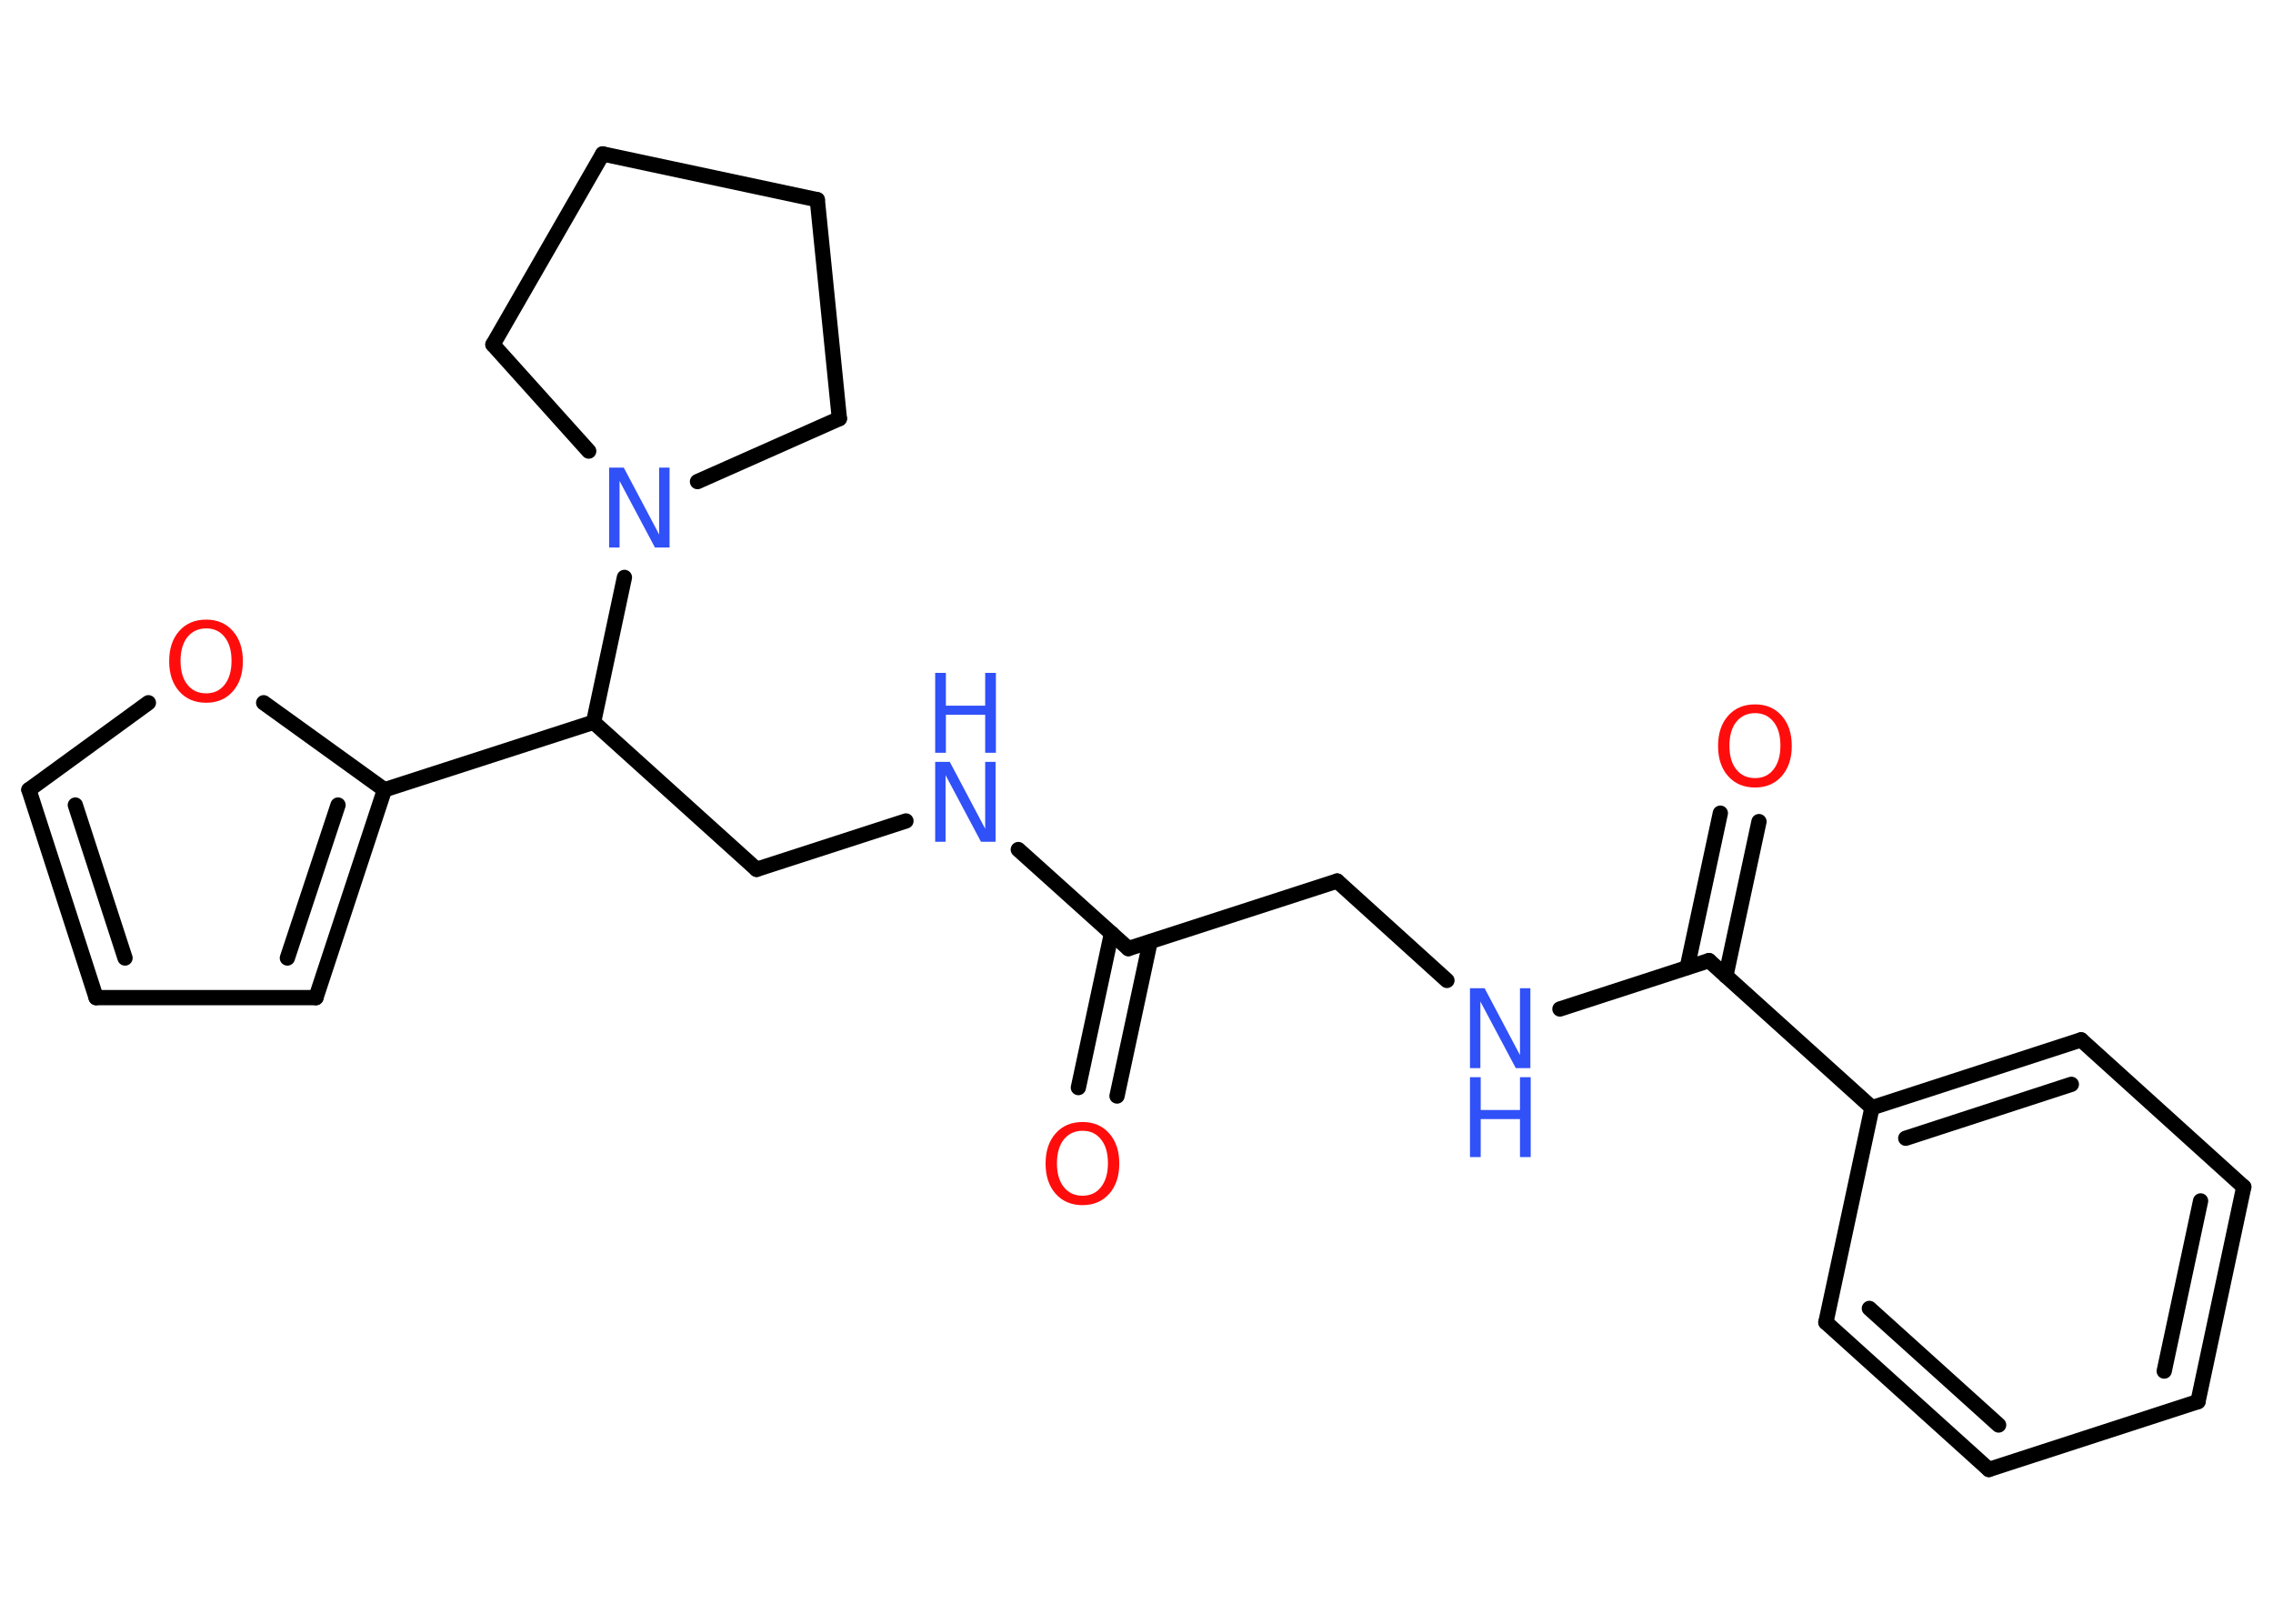 <?xml version='1.0' encoding='UTF-8'?>
<!DOCTYPE svg PUBLIC "-//W3C//DTD SVG 1.1//EN" "http://www.w3.org/Graphics/SVG/1.1/DTD/svg11.dtd">
<svg version='1.2' xmlns='http://www.w3.org/2000/svg' xmlns:xlink='http://www.w3.org/1999/xlink' width='70.0mm' height='50.0mm' viewBox='0 0 70.0 50.0'>
  <desc>Generated by the Chemistry Development Kit (http://github.com/cdk)</desc>
  <g stroke-linecap='round' stroke-linejoin='round' stroke='#000000' stroke-width='.47' fill='#3050F8'>
    <rect x='.0' y='.0' width='70.0' height='50.0' fill='#FFFFFF' stroke='none'/>
    <g id='mol1' class='mol'>
      <g id='mol1bnd1' class='bond'>
        <line x1='33.21' y1='33.49' x2='34.23' y2='28.74'/>
        <line x1='34.4' y1='33.75' x2='35.42' y2='29.0'/>
      </g>
      <line id='mol1bnd2' class='bond' x1='34.75' y1='29.21' x2='41.18' y2='27.13'/>
      <line id='mol1bnd3' class='bond' x1='41.18' y1='27.13' x2='44.56' y2='30.19'/>
      <line id='mol1bnd4' class='bond' x1='48.04' y1='31.07' x2='52.63' y2='29.58'/>
      <g id='mol1bnd5' class='bond'>
        <line x1='51.96' y1='29.79' x2='52.98' y2='25.04'/>
        <line x1='53.15' y1='30.05' x2='54.17' y2='25.3'/>
      </g>
      <line id='mol1bnd6' class='bond' x1='52.63' y1='29.58' x2='57.65' y2='34.11'/>
      <g id='mol1bnd7' class='bond'>
        <line x1='64.09' y1='32.02' x2='57.65' y2='34.11'/>
        <line x1='63.79' y1='33.39' x2='58.69' y2='35.05'/>
      </g>
      <line id='mol1bnd8' class='bond' x1='64.09' y1='32.02' x2='69.1' y2='36.55'/>
      <g id='mol1bnd9' class='bond'>
        <line x1='67.69' y1='43.16' x2='69.1' y2='36.55'/>
        <line x1='66.65' y1='42.22' x2='67.77' y2='36.98'/>
      </g>
      <line id='mol1bnd10' class='bond' x1='67.69' y1='43.16' x2='61.25' y2='45.25'/>
      <g id='mol1bnd11' class='bond'>
        <line x1='56.23' y1='40.72' x2='61.25' y2='45.25'/>
        <line x1='57.57' y1='40.29' x2='61.55' y2='43.88'/>
      </g>
      <line id='mol1bnd12' class='bond' x1='57.65' y1='34.11' x2='56.23' y2='40.72'/>
      <line id='mol1bnd13' class='bond' x1='34.75' y1='29.21' x2='31.36' y2='26.16'/>
      <line id='mol1bnd14' class='bond' x1='27.9' y1='25.28' x2='23.3' y2='26.77'/>
      <line id='mol1bnd15' class='bond' x1='23.3' y1='26.77' x2='18.28' y2='22.24'/>
      <line id='mol1bnd16' class='bond' x1='18.28' y1='22.24' x2='11.84' y2='24.32'/>
      <g id='mol1bnd17' class='bond'>
        <line x1='9.73' y1='30.72' x2='11.84' y2='24.32'/>
        <line x1='8.85' y1='29.5' x2='10.41' y2='24.79'/>
      </g>
      <line id='mol1bnd18' class='bond' x1='9.73' y1='30.72' x2='2.96' y2='30.72'/>
      <g id='mol1bnd19' class='bond'>
        <line x1='.89' y1='24.32' x2='2.96' y2='30.72'/>
        <line x1='2.32' y1='24.79' x2='3.85' y2='29.5'/>
      </g>
      <line id='mol1bnd20' class='bond' x1='.89' y1='24.32' x2='4.57' y2='21.64'/>
      <line id='mol1bnd21' class='bond' x1='11.84' y1='24.32' x2='8.12' y2='21.64'/>
      <line id='mol1bnd22' class='bond' x1='18.28' y1='22.24' x2='19.23' y2='17.78'/>
      <line id='mol1bnd23' class='bond' x1='18.13' y1='13.89' x2='15.18' y2='10.61'/>
      <line id='mol1bnd24' class='bond' x1='15.18' y1='10.61' x2='18.56' y2='4.74'/>
      <line id='mol1bnd25' class='bond' x1='18.56' y1='4.74' x2='25.17' y2='6.15'/>
      <line id='mol1bnd26' class='bond' x1='25.17' y1='6.15' x2='25.85' y2='12.89'/>
      <line id='mol1bnd27' class='bond' x1='21.48' y1='14.83' x2='25.85' y2='12.89'/>
      <path id='mol1atm1' class='atom' d='M33.34 34.82q-.36 .0 -.58 .27q-.21 .27 -.21 .73q.0 .47 .21 .73q.21 .27 .58 .27q.36 .0 .57 -.27q.21 -.27 .21 -.73q.0 -.47 -.21 -.73q-.21 -.27 -.57 -.27zM33.34 34.55q.51 .0 .82 .35q.31 .35 .31 .93q.0 .58 -.31 .93q-.31 .35 -.82 .35q-.52 .0 -.83 -.35q-.31 -.35 -.31 -.93q.0 -.58 .31 -.93q.31 -.35 .83 -.35z' stroke='none' fill='#FF0D0D'/>
      <g id='mol1atm4' class='atom'>
        <path d='M45.27 30.43h.45l1.09 2.06v-2.06h.32v2.46h-.45l-1.09 -2.05v2.05h-.32v-2.46z' stroke='none'/>
        <path d='M45.27 33.17h.33v1.01h1.21v-1.01h.33v2.46h-.33v-1.17h-1.21v1.17h-.33v-2.46z' stroke='none'/>
      </g>
      <path id='mol1atm6' class='atom' d='M54.05 21.96q-.36 .0 -.58 .27q-.21 .27 -.21 .73q.0 .47 .21 .73q.21 .27 .58 .27q.36 .0 .57 -.27q.21 -.27 .21 -.73q.0 -.47 -.21 -.73q-.21 -.27 -.57 -.27zM54.05 21.69q.51 .0 .82 .35q.31 .35 .31 .93q.0 .58 -.31 .93q-.31 .35 -.82 .35q-.52 .0 -.83 -.35q-.31 -.35 -.31 -.93q.0 -.58 .31 -.93q.31 -.35 .83 -.35z' stroke='none' fill='#FF0D0D'/>
      <g id='mol1atm13' class='atom'>
        <path d='M28.8 23.46h.45l1.09 2.06v-2.06h.32v2.46h-.45l-1.09 -2.05v2.05h-.32v-2.46z' stroke='none'/>
        <path d='M28.8 20.72h.33v1.01h1.21v-1.01h.33v2.46h-.33v-1.17h-1.21v1.17h-.33v-2.46z' stroke='none'/>
      </g>
      <path id='mol1atm20' class='atom' d='M6.35 19.35q-.36 .0 -.58 .27q-.21 .27 -.21 .73q.0 .47 .21 .73q.21 .27 .58 .27q.36 .0 .57 -.27q.21 -.27 .21 -.73q.0 -.47 -.21 -.73q-.21 -.27 -.57 -.27zM6.35 19.08q.51 .0 .82 .35q.31 .35 .31 .93q.0 .58 -.31 .93q-.31 .35 -.82 .35q-.52 .0 -.83 -.35q-.31 -.35 -.31 -.93q.0 -.58 .31 -.93q.31 -.35 .83 -.35z' stroke='none' fill='#FF0D0D'/>
      <path id='mol1atm21' class='atom' d='M18.76 14.4h.45l1.09 2.06v-2.06h.32v2.46h-.45l-1.09 -2.05v2.05h-.32v-2.46z' stroke='none'/>
    </g>
  </g>
</svg>
